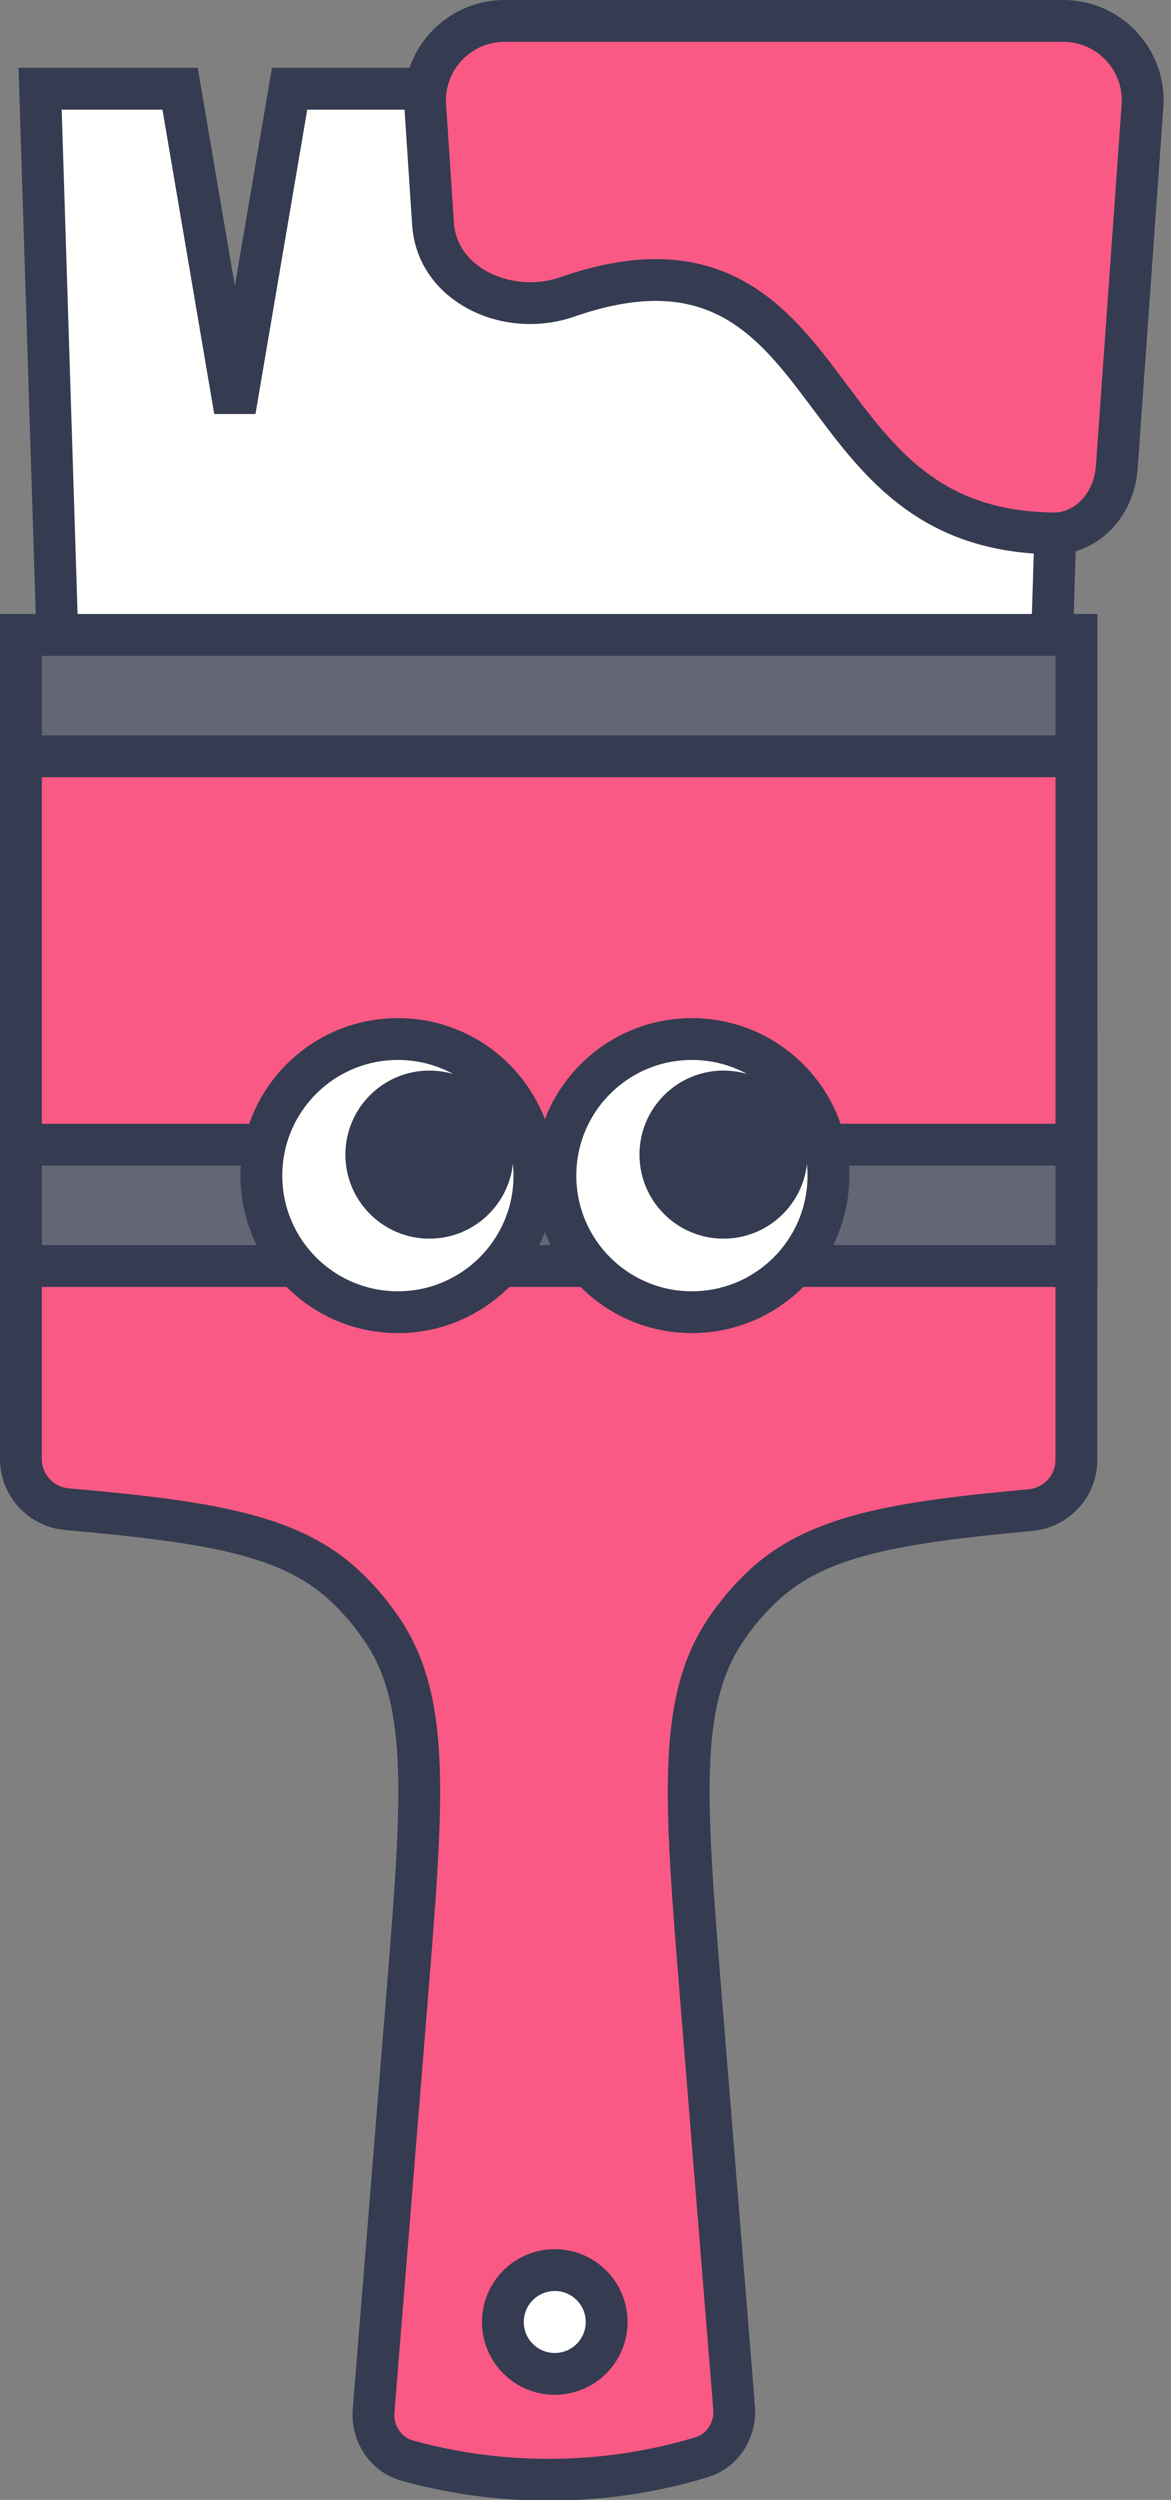 <svg width="112" height="239" viewBox="0 0 112 239" fill="none" xmlns="http://www.w3.org/2000/svg">
<rect x="0" y="0" width="112" height="239" fill="#808080" stroke="none"/>
<path d="M102.951 139.576C102.951 142.073 101.034 144.148 98.547 144.373C85.499 145.554 78.182 146.867 73.165 151.452C71.679 152.81 70.369 154.35 69.268 156.035C64.771 162.913 65.533 172.341 67.059 191.197L70.211 230.174C70.383 232.299 69.139 234.306 67.098 234.923C62.47 236.322 57.56 237.074 52.476 237.074C47.787 237.074 43.248 236.434 38.941 235.238C36.85 234.657 35.559 232.623 35.734 230.46L38.91 191.197C40.435 172.341 41.199 162.913 36.702 156.035C35.6 154.35 34.291 152.81 32.805 151.452C27.659 146.75 20.094 145.488 6.407 144.282C3.918 144.063 2 141.986 2 139.487V99.15C2 96.499 4.149 94.35 6.8 94.35H98.151C100.802 94.35 102.951 96.499 102.951 99.15V139.576Z" fill="#F95984"/>
<path d="M73.165 151.452L71.816 149.976L71.816 149.976L73.165 151.452ZM69.268 156.035L67.594 154.941L67.594 154.941L69.268 156.035ZM67.059 191.197L69.052 191.036L69.052 191.036L67.059 191.197ZM52.476 237.074L52.476 239.074H52.476V237.074ZM38.91 191.197L40.904 191.359L40.904 191.359L38.91 191.197ZM36.702 156.035L38.376 154.941L38.376 154.941L36.702 156.035ZM32.805 151.452L34.154 149.976L34.154 149.976L32.805 151.452ZM98.547 144.373L98.367 142.382L98.547 144.373ZM38.941 235.238L39.476 233.311L38.941 235.238ZM35.734 230.46L33.74 230.299L35.734 230.46ZM70.211 230.174L72.204 230.013L70.211 230.174ZM67.098 234.923L67.677 236.838L67.098 234.923ZM98.547 144.373L98.367 142.382C85.452 143.55 77.412 144.862 71.816 149.976L73.165 151.452L74.514 152.928C78.951 148.873 85.545 147.558 98.728 146.365L98.547 144.373ZM73.165 151.452L71.816 149.976C70.206 151.447 68.787 153.115 67.594 154.941L69.268 156.035L70.942 157.13C71.951 155.585 73.152 154.174 74.514 152.928L73.165 151.452ZM69.268 156.035L67.594 154.941C65.063 158.811 64.093 163.304 63.906 169.059C63.721 174.773 64.306 181.977 65.065 191.359L67.059 191.197L69.052 191.036C68.286 181.561 67.728 174.623 67.904 169.189C68.079 163.796 68.976 160.136 70.942 157.13L69.268 156.035ZM67.059 191.197L65.065 191.358L68.218 230.336L70.211 230.174L72.204 230.013L69.052 191.036L67.059 191.197ZM67.098 234.923L66.519 233.009C62.077 234.351 57.362 235.074 52.476 235.074V237.074V239.074C57.759 239.074 62.863 238.292 67.677 236.838L67.098 234.923ZM52.476 237.074L52.476 235.074C47.97 235.074 43.611 234.459 39.476 233.311L38.941 235.238L38.405 237.165C42.885 238.409 47.604 239.074 52.476 239.074L52.476 237.074ZM35.734 230.46L37.727 230.622L40.904 191.359L38.91 191.197L36.917 191.036L33.74 230.299L35.734 230.46ZM38.91 191.197L40.904 191.359C41.663 181.977 42.248 174.773 42.063 169.059C41.877 163.305 40.907 158.812 38.376 154.941L36.702 156.035L35.028 157.13C36.994 160.136 37.891 163.796 38.065 169.189C38.241 174.623 37.683 181.561 36.917 191.036L38.91 191.197ZM36.702 156.035L38.376 154.941C37.183 153.115 35.764 151.447 34.154 149.976L32.805 151.452L31.456 152.928C32.818 154.174 34.018 155.585 35.028 157.13L36.702 156.035ZM32.805 151.452L34.154 149.976C28.421 144.736 20.11 143.481 6.582 142.29L6.407 144.282L6.231 146.274C20.079 147.494 26.898 148.763 31.456 152.928L32.805 151.452ZM2 139.487H4V99.15H2H0V139.487H2ZM6.8 94.35V96.35H98.151V94.35V92.35H6.8V94.35ZM102.951 99.15H100.951V139.576H102.951H104.951V99.15H102.951ZM98.151 94.35V96.35C99.698 96.35 100.951 97.603 100.951 99.15H102.951H104.951C104.951 95.394 101.907 92.35 98.151 92.35V94.35ZM98.547 144.373L98.728 146.365C102.233 146.048 104.951 143.119 104.951 139.576H102.951H100.951C100.951 141.026 99.835 142.249 98.367 142.382L98.547 144.373ZM2 99.15H4C4 97.603 5.254 96.35 6.8 96.35V94.35V92.35C3.044 92.35 0 95.394 0 99.15H2ZM38.941 235.238L39.476 233.311C38.395 233.011 37.623 231.919 37.727 230.622L35.734 230.46L33.74 230.299C33.496 233.326 35.306 236.304 38.405 237.165L38.941 235.238ZM70.211 230.174L68.218 230.336C68.321 231.61 67.576 232.689 66.519 233.009L67.098 234.923L67.677 236.838C70.701 235.923 72.445 232.989 72.204 230.013L70.211 230.174ZM6.407 144.282L6.582 142.29C5.117 142.161 4 140.94 4 139.487H2H0C0 143.031 2.719 145.965 6.231 146.274L6.407 144.282Z" fill="#353C51"/>
<path d="M98.824 118H7.29L3.836 8.482H17.226L22.462 39.246L27.698 8.482H102.278L98.824 118Z" fill="#FFFFFE"/>
<path d="M98.824 118V120H100.762L100.823 118.063L98.824 118ZM7.29 118L5.291 118.063L5.352 120H7.29V118ZM3.836 8.482V6.482H1.772L1.837 8.545L3.836 8.482ZM17.226 8.482L19.197 8.147L18.914 6.482H17.226V8.482ZM22.462 39.246L20.49 39.582H24.434L22.462 39.246ZM27.698 8.482V6.482H26.01L25.727 8.147L27.698 8.482ZM102.278 8.482L104.277 8.545L104.342 6.482H102.278V8.482ZM98.824 118V116H7.29V118V120H98.824V118ZM7.29 118L9.289 117.937L5.835 8.419L3.836 8.482L1.837 8.545L5.291 118.063L7.29 118ZM3.836 8.482V10.482H17.226V8.482V6.482H3.836V8.482ZM17.226 8.482L15.254 8.818L20.49 39.582L22.462 39.246L24.434 38.91L19.197 8.147L17.226 8.482ZM22.462 39.246L24.434 39.582L29.67 8.818L27.698 8.482L25.727 8.147L20.49 38.91L22.462 39.246ZM27.698 8.482V10.482H102.278V8.482V6.482H27.698V8.482ZM102.278 8.482L100.279 8.419L96.825 117.937L98.824 118L100.823 118.063L104.277 8.545L102.278 8.482Z" fill="#353C51"/>
<rect width="100.951" height="60.339" transform="matrix(-1 0 0 1 102.955 60.699)" fill="#646676" stroke="#353C51" stroke-width="4"/>
<rect width="100.951" height="37.132" transform="matrix(-1 0 0 1 102.955 72.304)" fill="#F95984" stroke="#353C51" stroke-width="4"/>
<path d="M48.254 2H101.691C105.964 2 109.367 5.511 109.291 9.729L109.272 10.14L106.812 44.684C106.554 48.298 103.89 51.036 100.747 50.997L100.173 50.985C94.296 50.804 90.245 48.995 87.08 46.523C83.728 43.906 81.317 40.522 78.738 37.09C76.245 33.772 73.526 30.31 69.673 28.368C65.804 26.419 61.102 26.131 54.878 28.177L54.27 28.382C51.352 29.396 48.175 29.075 45.708 27.754C43.345 26.488 41.706 24.36 41.435 21.63L41.413 21.363L40.67 10.1C40.39 5.852 43.646 2.233 47.845 2.011L48.254 2Z" fill="#F95984" stroke="#353C51" stroke-width="4"/>
<circle cx="53.06" cy="221.99" r="4.962" fill="#FFFFFE" stroke="#353C51" stroke-width="4"/>
<circle cx="38.057" cy="112.393" r="13.057" fill="#FFFFFE" stroke="#353C51" stroke-width="4"/>
<circle cx="41.07" cy="110.385" r="8.035" fill="#353C51"/>
<circle cx="66.178" cy="112.393" r="13.057" fill="#FFFFFE" stroke="#353C51" stroke-width="4"/>
<circle cx="69.197" cy="110.385" r="8.035" fill="#353C51"/>
</svg>
